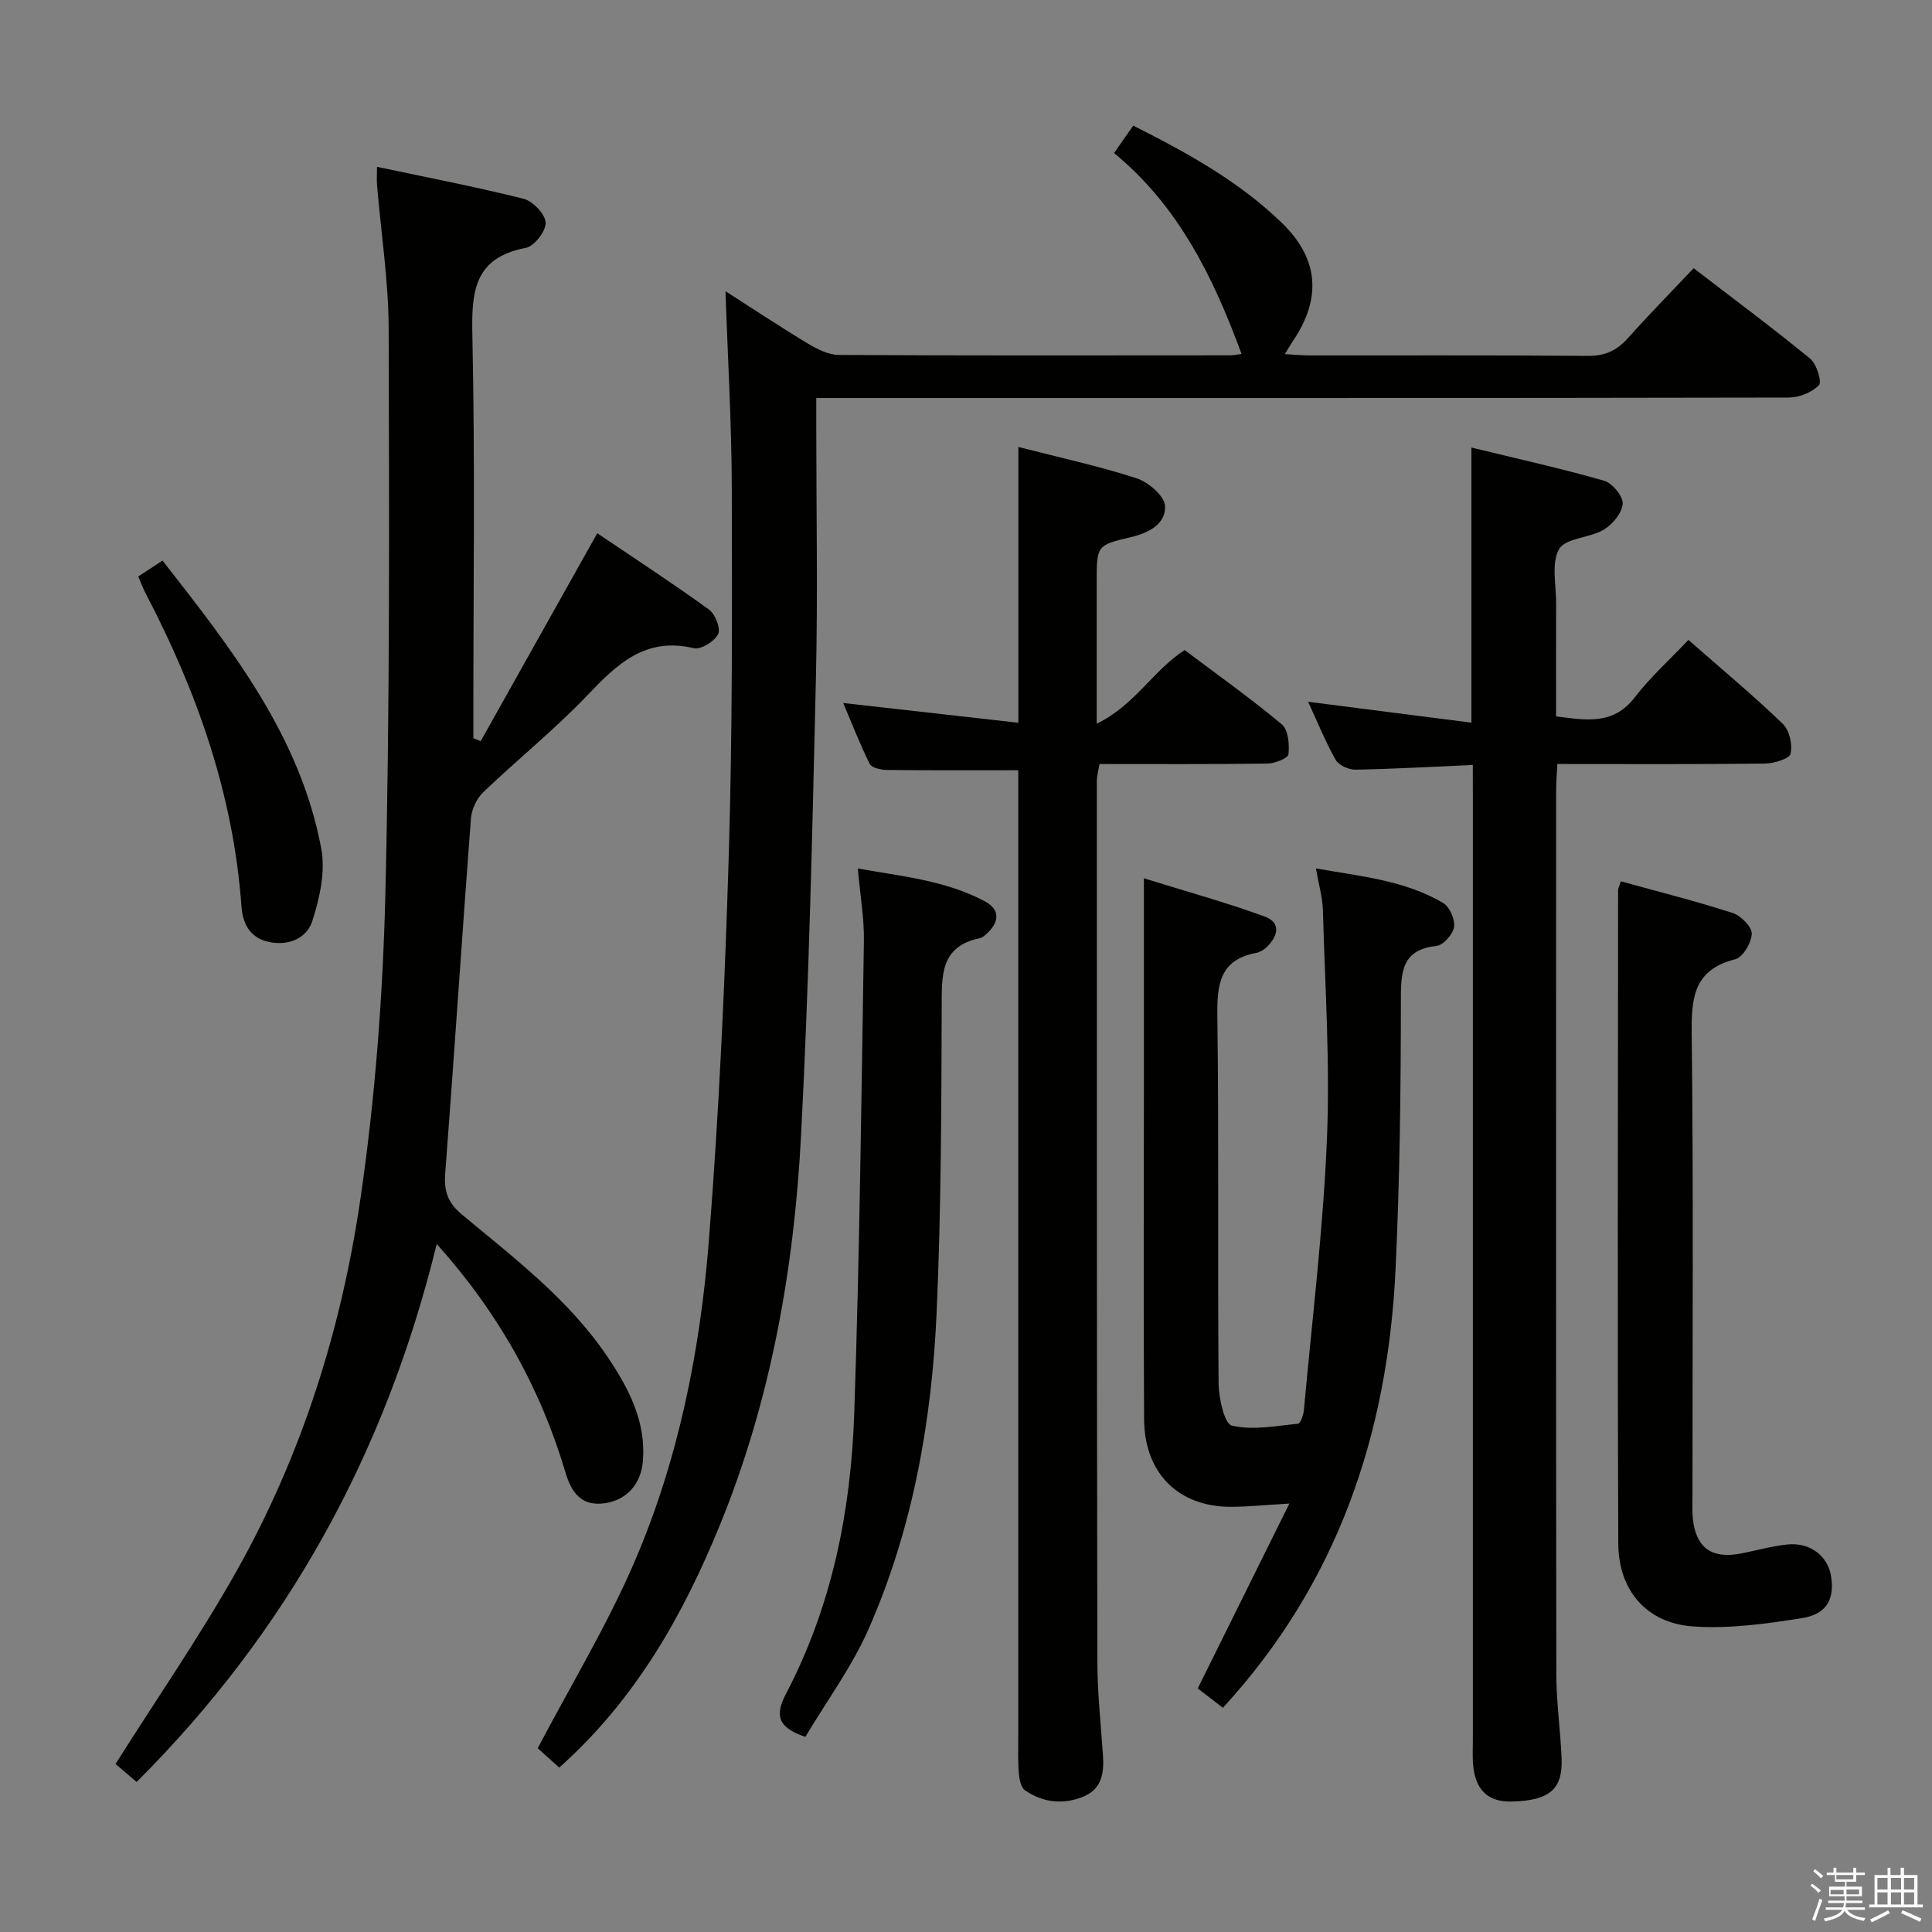 <svg enable-background="new 0 0 400 400" viewBox="0 0 400 400" xmlns="http://www.w3.org/2000/svg"><rect x="0" y="0" width="400" height="400" fill="#808080" stroke="none"/><path d="m374.8 390.4.4-.4c.7.5 1.3 1 1.8 1.4l-.5.5c-.5-.6-1.1-1.1-1.7-1.5zm1 7.3-.6-.3c.5-1.4 1.1-2.8 1.5-4.3.2.1.4.2.6.3-.5 1.3-1 2.8-1.5 4.3zm-.4-10.3.4-.4c.4.3 1 .8 1.7 1.4l-.5.5c-.4-.5-1-1-1.6-1.5zm2.5.3h1.7v-1h.6v1h3.5v-1h.6v1h1.8v.5h-1.8v1.4h-2v1h3.2v2h-3.2v.9h3.3v.5h-3.4c0 .3-.1.6-.1.9h4v.5h-3.7c.7.9 1.9 1.5 3.8 1.7-.1.2-.2.4-.3.6-2.1-.4-3.5-1.1-4-2.1-.4 1-1.8 1.7-4 2.2-.1-.2-.2-.4-.3-.6 2.1-.4 3.4-1 3.8-1.8h-3.4v-.5h3.6c.1-.3.1-.6.2-.9h-3.3v-.5h3.4c0-.3 0-.6 0-.9h-3.2v-2h3.3v-1h-2.1v-1.4h-1.7v-.5zm1.1 3.5v1h2.7c0-.3 0-.4 0-.4 0-.2 0-.2 0-.2 0-.1 0-.2 0-.3h-2.7zm1.2-3v.9h3.5v-.9zm4.7 3h-2.6v.6.4h2.6z" fill="#fbfafc"/><path d="m393.6 386.7h.6v1.5h2.8v6.1h1.1v.6h-11.1v-.6h1.1v-6.1h2.7v-1.5h.6v1.5h2.1v-1.5zm-2.7 8.8.4.6c-1.2.6-2.5 1.3-3.8 1.9-.1-.2-.2-.4-.3-.6 1.2-.6 2.5-1.2 3.7-1.9zm-2.2-6.7v2.4h2.1v-2.4zm0 3v2.5h2.1v-2.5zm2.8-3v2.4h2.1v-2.4zm0 3v2.5h2.1v-2.5zm6 6.1c-1.4-.7-2.7-1.3-3.9-1.8l.3-.6c1.5.6 2.7 1.2 3.9 1.7zm-1.2-9.1h-2.1v2.4h2.1zm-2.1 3v2.5h2.1v-2.5z" fill="#fbfafc"/><g fill="#010100"><path d="m115.78 365.96c-1.77-1.6-3.35-3.02-4.45-4.01 6.89-13.11 14.34-25.4 19.98-38.46 9.14-21.18 13.65-43.78 15.46-66.67 2.09-26.5 3.31-53.09 4.11-79.67.77-25.28.69-50.6.63-75.9-.03-13.42-.83-26.83-1.3-40.95 5.99 3.83 11.49 7.49 17.14 10.88 1.91 1.15 4.23 2.29 6.36 2.31 26.99.15 53.98.1 80.97.08.64 0 1.28-.15 2.37-.29-5.85-15.89-13.04-30.6-26.39-41.59.88-1.28 1.53-2.21 2.18-3.14.57-.82 1.15-1.63 1.79-2.54 11.4 5.74 21.95 11.6 30.75 20.12 7.67 7.43 8.33 15.65 2.22 24.6-.45.66-.83 1.36-1.58 2.59 2.07.11 3.66.27 5.26.27 19.16.02 38.32-.07 57.48.09 3.5.03 5.95-1.07 8.23-3.62 4.32-4.83 8.86-9.45 13.66-14.53 8.18 6.28 16.3 12.32 24.12 18.72 1.34 1.1 2.48 4.82 1.82 5.5-1.46 1.51-4.11 2.56-6.28 2.56-64.81.13-129.62.1-194.43.1-2.13 0-4.26 0-6.88 0v5.91c0 17.33.33 34.66-.07 51.98-.74 31.6-1.43 63.21-3.08 94.77-1.44 27.63-6.26 54.83-16.76 80.57-7.63 18.71-17.51 36.25-33.31 50.32z"/><path d="m90.42 257.55c-10.55 43.16-30.79 80.08-62.13 111.39-1.84-1.57-3.42-2.92-4.37-3.73 8.57-13.58 17.48-26.46 25.12-40.05 13.48-23.98 21.67-50.06 25.61-77.13 3.03-20.83 4.63-41.98 5.14-63.03.94-38.95.78-77.94.68-116.91-.03-9.93-1.58-19.85-2.41-29.77-.08-.96-.01-1.93-.01-3.78 10.43 2.21 20.47 4.13 30.36 6.62 1.92.49 4.48 3.17 4.56 4.93.08 1.75-2.36 4.9-4.12 5.23-10.76 2.05-11.25 9.09-11.05 18.19.57 26.15.2 52.33.2 78.49v4.84c.51.2 1.02.41 1.52.61 7.89-14.07 15.78-28.14 24.14-43.05 7.37 4.98 15.38 10.21 23.13 15.8 1.3.94 2.47 3.96 1.89 5.1-.76 1.5-3.59 3.25-5.05 2.9-10.01-2.38-15.86 3.28-22.02 9.75-6.76 7.09-14.46 13.27-21.55 20.06-1.37 1.31-2.41 3.55-2.56 5.45-1.86 24.53-3.46 49.07-5.33 73.59-.28 3.7.64 6.06 3.55 8.48 10.87 9.03 22.21 17.65 30.21 29.61 4.3 6.43 7.82 13.18 7.18 21.31-.38 4.86-3.44 8.18-7.97 8.79-4.98.67-6.92-2.51-8.07-6.4-5.2-17.48-13.84-32.99-26.65-47.29z"/><path d="m304.93 158.38c-8.7.38-16.5.83-24.3.97-1.39.02-3.44-.9-4.08-2.01-2.12-3.73-3.73-7.75-5.72-12.05 11.3 1.45 22.19 2.84 33.81 4.33 0-19.38 0-37.76 0-56.96 9.69 2.36 18.68 4.35 27.5 6.88 1.69.49 3.94 3.23 3.82 4.78-.15 1.92-2.12 4.28-3.95 5.36-2.92 1.73-7.89 1.7-9.21 4-1.67 2.91-.6 7.43-.62 11.25-.04 7.65-.01 15.31-.01 23.39 6.11.75 11.77 1.93 16.3-3.95 3.22-4.18 7.21-7.77 11.1-11.88 6.96 6.11 13.46 11.52 19.54 17.37 1.37 1.32 2.05 4.32 1.6 6.19-.26 1.07-3.44 2.01-5.31 2.04-14.14.17-28.28.09-42.97.09-.1 2.08-.25 3.84-.25 5.6-.01 60.97-.04 121.94.04 182.9.01 5.8.86 11.6 1.09 17.41.25 6.39-2.52 8.69-10.29 8.9-5.03.14-7.7-2.48-8.06-8.01-.1-1.49-.02-3-.02-4.5 0-65.3 0-130.6 0-195.9-.01-1.94-.01-3.89-.01-6.2z"/><path d="m210.84 149.64c0-19.81 0-38.08 0-57.1 8.59 2.21 16.67 3.95 24.49 6.49 2.44.79 5.78 3.66 5.88 5.72.18 3.73-3.35 5.59-7.08 6.46-7.1 1.66-7.07 1.76-7.07 9.38v29.25c7.92-3.85 11.66-11.03 18.21-15.25 6.72 5.06 13.63 9.97 20.11 15.38 1.34 1.12 1.61 4.16 1.38 6.2-.09.82-2.84 1.9-4.39 1.92-11.48.16-22.96.09-34.73.09-.22 1.31-.55 2.4-.55 3.48 0 60.79 0 121.59.11 182.38.01 6.47.72 12.94 1.16 19.4.24 3.54-.22 6.85-3.84 8.43-4.23 1.85-8.52 1.39-12.32-1.21-.84-.58-1.15-2.29-1.26-3.52-.21-2.48-.12-4.99-.12-7.49 0-64.96 0-129.92 0-194.87 0-1.97 0-3.94 0-5.31-9.37 0-18.27.05-27.16-.06-1.24-.01-3.17-.42-3.58-1.24-2.05-4.08-3.69-8.36-5.5-12.62 12.13 1.37 23.73 2.68 36.26 4.09z"/><path d="m253.19 353.58c-1.8-1.38-3.62-2.78-5.21-4.01 6.23-12.57 12.31-24.84 18.97-38.27-5.19.3-8.6.66-12.01.67-10.94.04-18-6.92-18.07-18.14-.13-22.49-.04-44.99-.04-67.49 0-14.3 0-28.61 0-44.5 8.88 2.76 17.07 5.01 25.02 7.92 3.45 1.26 2.74 4.1.39 6.34-.58.55-1.4 1.04-2.17 1.19-7.62 1.44-8.11 6.61-8.03 13.19.34 25.32.04 50.65.26 75.98.03 3.05 1.2 8.34 2.75 8.7 4.32 1.01 9.12.06 13.7-.39.5-.05 1.12-1.83 1.21-2.86 1.7-18.69 3.99-37.36 4.77-56.09.66-15.76-.4-31.6-.84-47.4-.07-2.61-.85-5.2-1.44-8.62 9.33 1.64 18.37 2.47 26.34 7.15 1.34.79 2.48 3.4 2.26 4.96-.22 1.51-2.21 3.77-3.61 3.92-6.87.77-7.4 4.85-7.4 10.66-.01 18.8-.22 37.63-1.11 56.41-1.63 34.02-11.98 64.82-35.74 90.68z"/><path d="m335.59 182.47c7.89 2.18 15.59 4.12 23.13 6.55 1.7.55 3.99 2.85 3.96 4.3-.04 1.86-1.85 4.89-3.44 5.29-8.52 2.15-9.08 7.89-8.99 15.35.37 31.96.15 63.93.16 95.9 0 1.5-.08 3.01.07 4.49.6 6.01 3.84 8.43 9.77 7.32 3.26-.61 6.48-1.56 9.77-1.9 4.73-.5 8.42 2.36 9.09 6.6.74 4.65-.88 7.83-5.99 8.64-7.47 1.19-15.17 2.26-22.66 1.72-9.51-.68-15.37-7.42-15.41-17.13-.19-45.12-.06-90.23-.04-135.35 0-.31.2-.62.58-1.78z"/><path d="m166.74 359.6c-5.77-1.94-6.33-4.5-4-8.94 9.51-18.14 13.44-37.84 14.12-58.05 1.11-32.56 1.48-65.15 2-97.74.08-4.77-.78-9.55-1.26-15.06 9.14 1.64 18.18 2.46 26.3 6.8 3.34 1.79 2.94 4.47.24 6.84-.37.32-.8.69-1.25.78-8.32 1.72-7.9 7.86-7.92 14.42-.07 20.96-.12 41.93-1.04 62.86-1 22.66-4.92 44.92-14.12 65.81-3.44 7.8-8.64 14.83-13.07 22.28z"/><path d="m28.62 119.35c1.61-1.05 3.1-2.03 5.03-3.29 14.25 18.22 28.5 36.29 32.87 59.65.89 4.73-.34 10.2-1.84 14.93-1.16 3.65-4.95 5.27-9.1 4.36-3.91-.86-5.34-3.87-5.59-7.37-1.67-23.13-9.2-44.45-19.86-64.82-.53-1-.91-2.08-1.51-3.46z"/></g></svg>